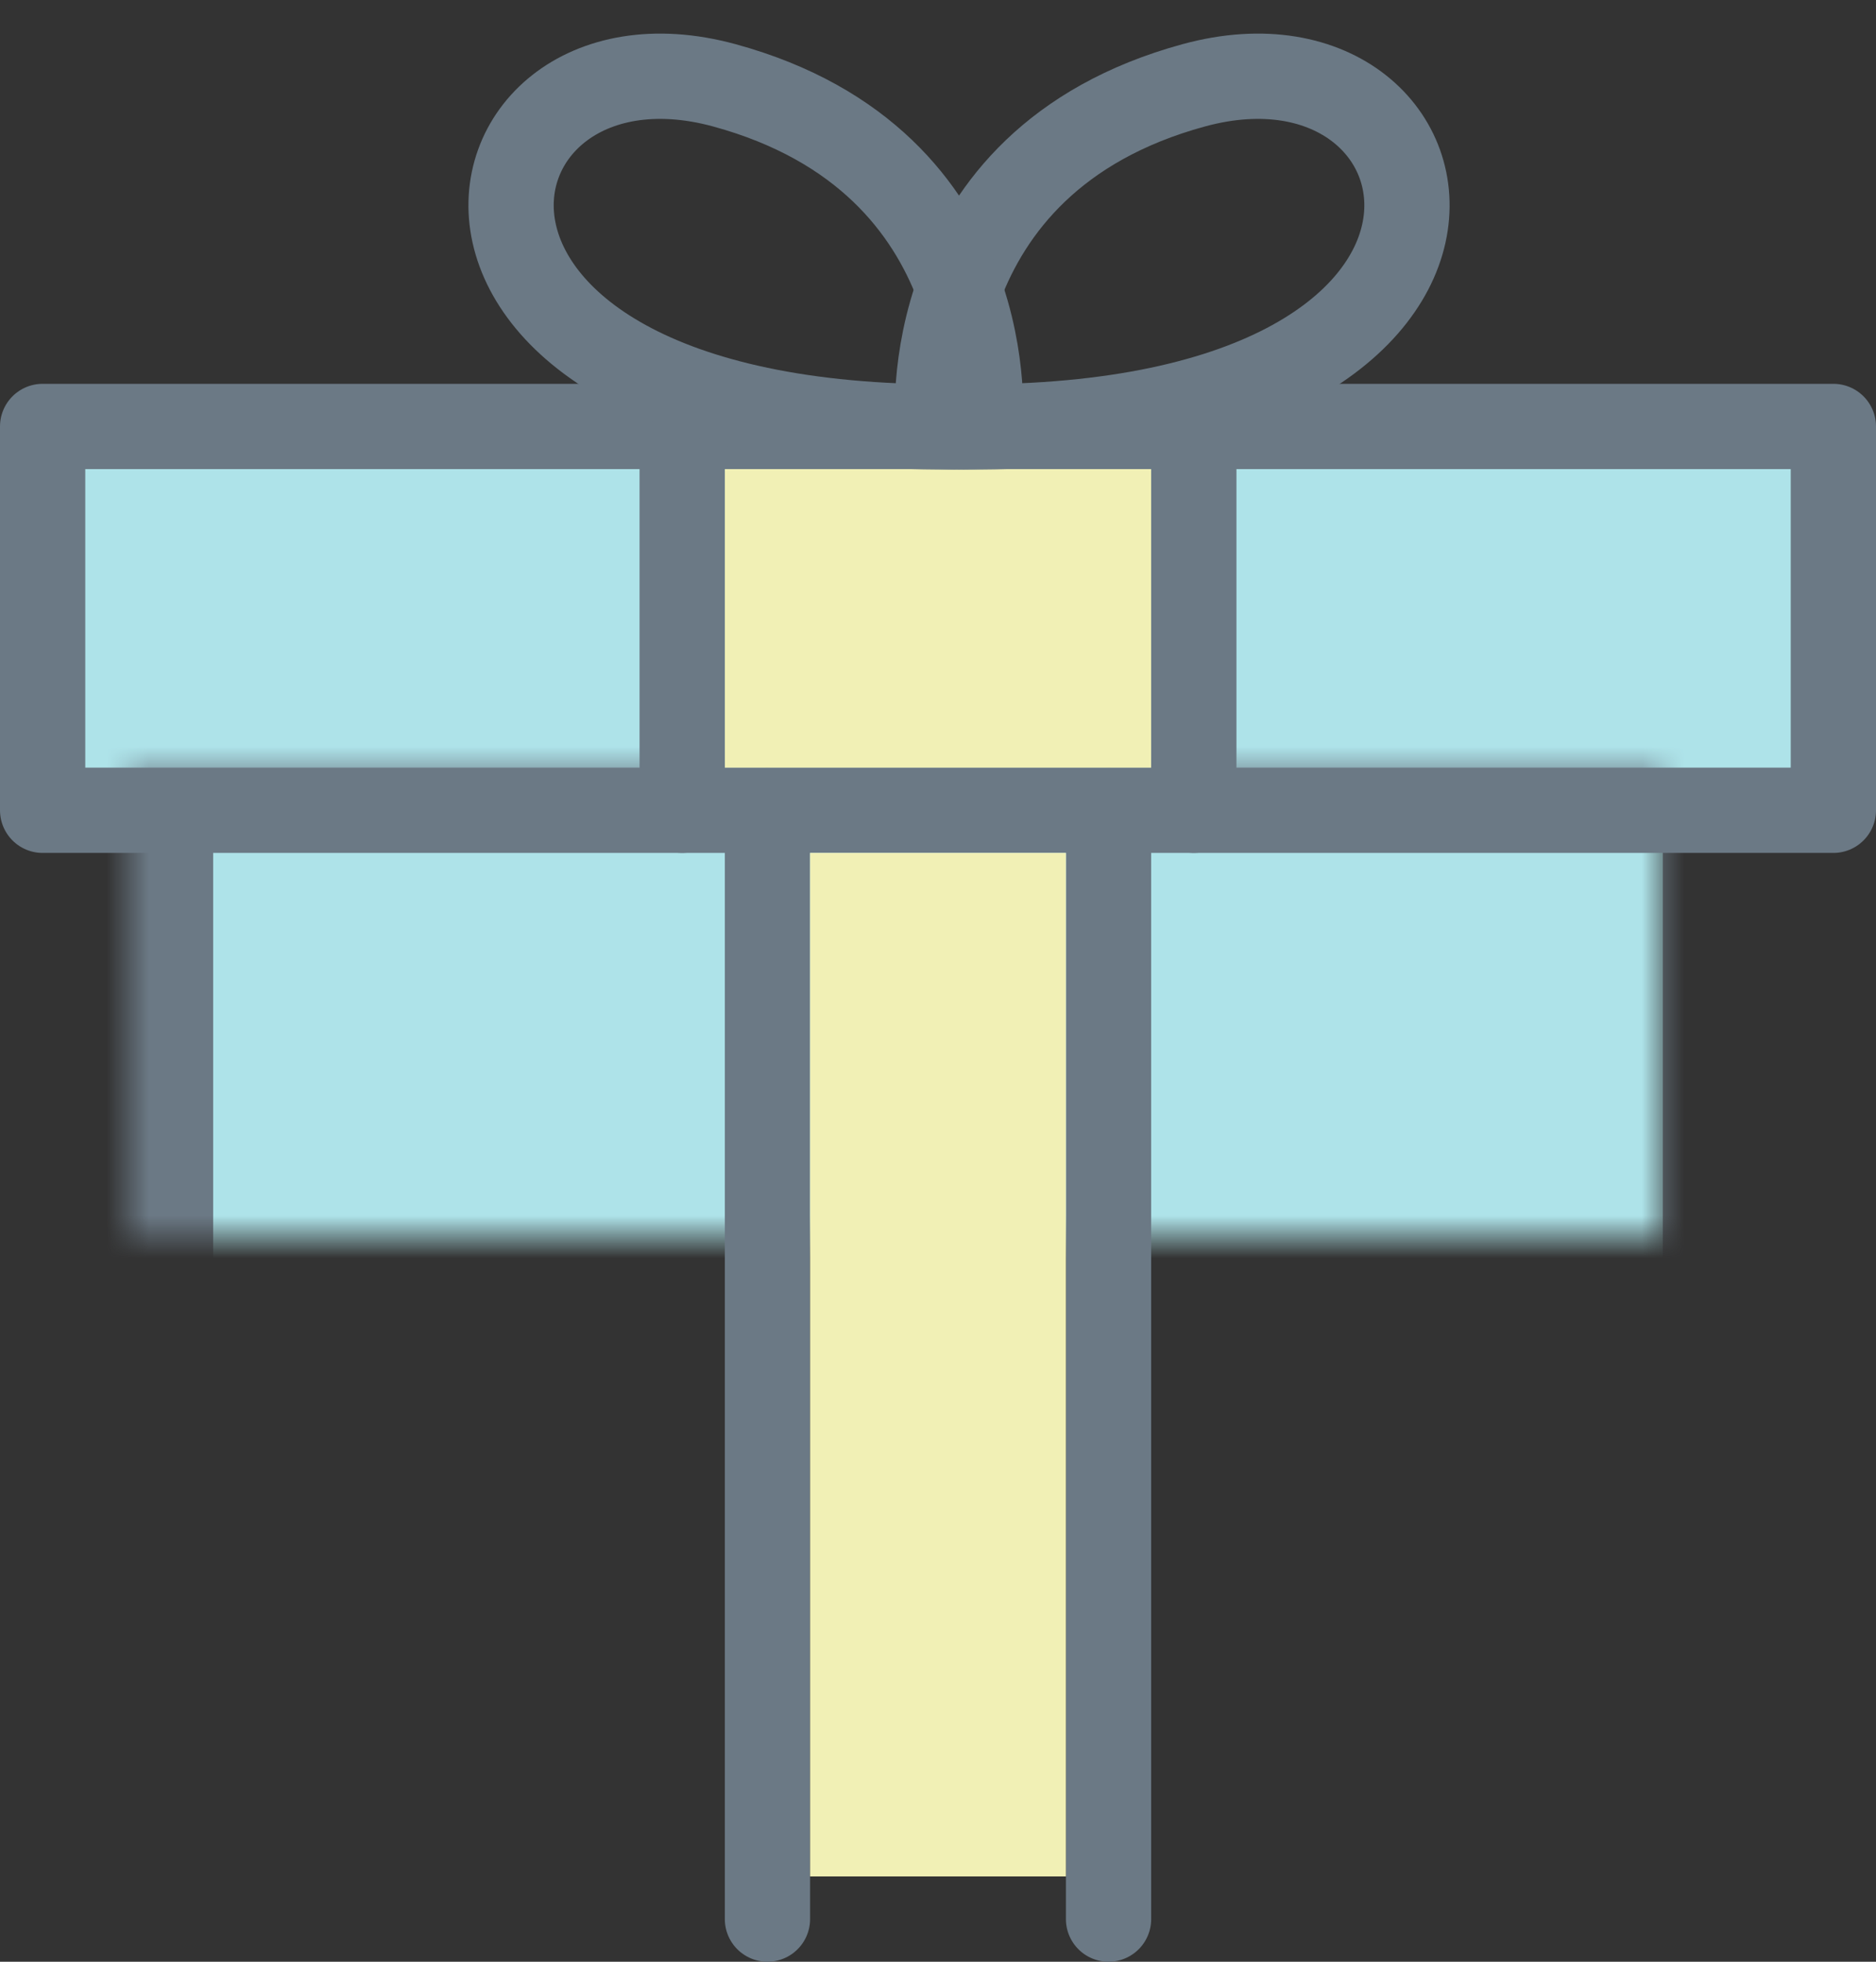 <?xml version="1.0" encoding="UTF-8" standalone="no"?>
<svg width="44px" height="46px" viewBox="0 0 44 46" version="1.1" xmlns="http://www.w3.org/2000/svg" xmlns:xlink="http://www.w3.org/1999/xlink">
    <rect x="0" y="0" width="44" height="46" fill="#333333" stroke="none"/>
    <!-- Generator: sketchtool 42 (36781) - http://www.bohemiancoding.com/sketch -->
    <title>DEF79BD1-4DFD-4FBA-AEF9-23F041139A90</title>
    <desc>Created with sketchtool.</desc>
    <defs>
        <path d="M2,17 L40,17 L40,42.004 C40,43.658 38.648,45 37.002,45 L4.998,45 C3.342,45 2,43.65 2,42.004 L2,17 Z" id="path-1"></path>
        <mask id="mask-2" maskContentUnits="userSpaceOnUse" maskUnits="objectBoundingBox" x="0" y="0" width="38" height="28" fill="white">
            <use xlink:href="#path-1"></use>
        </mask>
    </defs>
    <g id="LOGIN" stroke="none" stroke-width="1" fill="none" fill-rule="evenodd">
        <g id="Start-your-team" transform="translate(-242, -329)">
            <g id="BODY" transform="translate(190, 159)">
                <g id="left-side" transform="translate(35, 58)">
                    <g id="icon" transform="translate(18, 113)">
                        <rect id="Rectangle-path" stroke="#6B7985" stroke-width="2" stroke-linecap="round" stroke-linejoin="round" fill="#AEE3E9" x="0" y="9" width="42" height="9"></rect>
                        <use id="Rectangle-13" stroke="#6B7985" mask="url(#mask-2)" stroke-width="4" fill="#AEE3E9" xlink:href="#path-1"></use>
                        <path d="M17,18 L17,44" id="Shape" stroke="#6B7985" stroke-width="2" stroke-linecap="round" stroke-linejoin="round"></path>
                        <path d="M25,18 L25,44" id="Shape" stroke="#6B7985" stroke-width="2" stroke-linecap="round" stroke-linejoin="round"></path>
                        <rect id="Rectangle-3" fill="#F1F0B5" x="18" y="19" width="6" height="24"></rect>
                        <rect id="Rectangle-4" fill="#F1F0B5" x="16" y="10" width="10" height="7"></rect>
                        <path d="M15,9 L15,18" id="Shape" stroke="#6B7985" stroke-width="2" stroke-linecap="round" stroke-linejoin="round"></path>
                        <path d="M27,9 L27,18" id="Shape" stroke="#6B7985" stroke-width="2" stroke-linecap="round" stroke-linejoin="round"></path>
                        <path d="M21,9 C21,9 20.414,2.795 27,1 C33.586,-0.795 35.549,9.399 21,9 Z" id="Shape" stroke="#6B7985" stroke-width="2" stroke-linecap="round" stroke-linejoin="round"></path>
                        <path d="M21.986,9 C21.986,9 22.572,2.795 15.986,1 C9.4,-0.795 7.437,9.399 21.986,9 Z" id="Shape" stroke="#6B7985" stroke-width="2" stroke-linecap="round" stroke-linejoin="round"></path>
                    </g>
                </g>
            </g>
        </g>
    </g>
</svg>